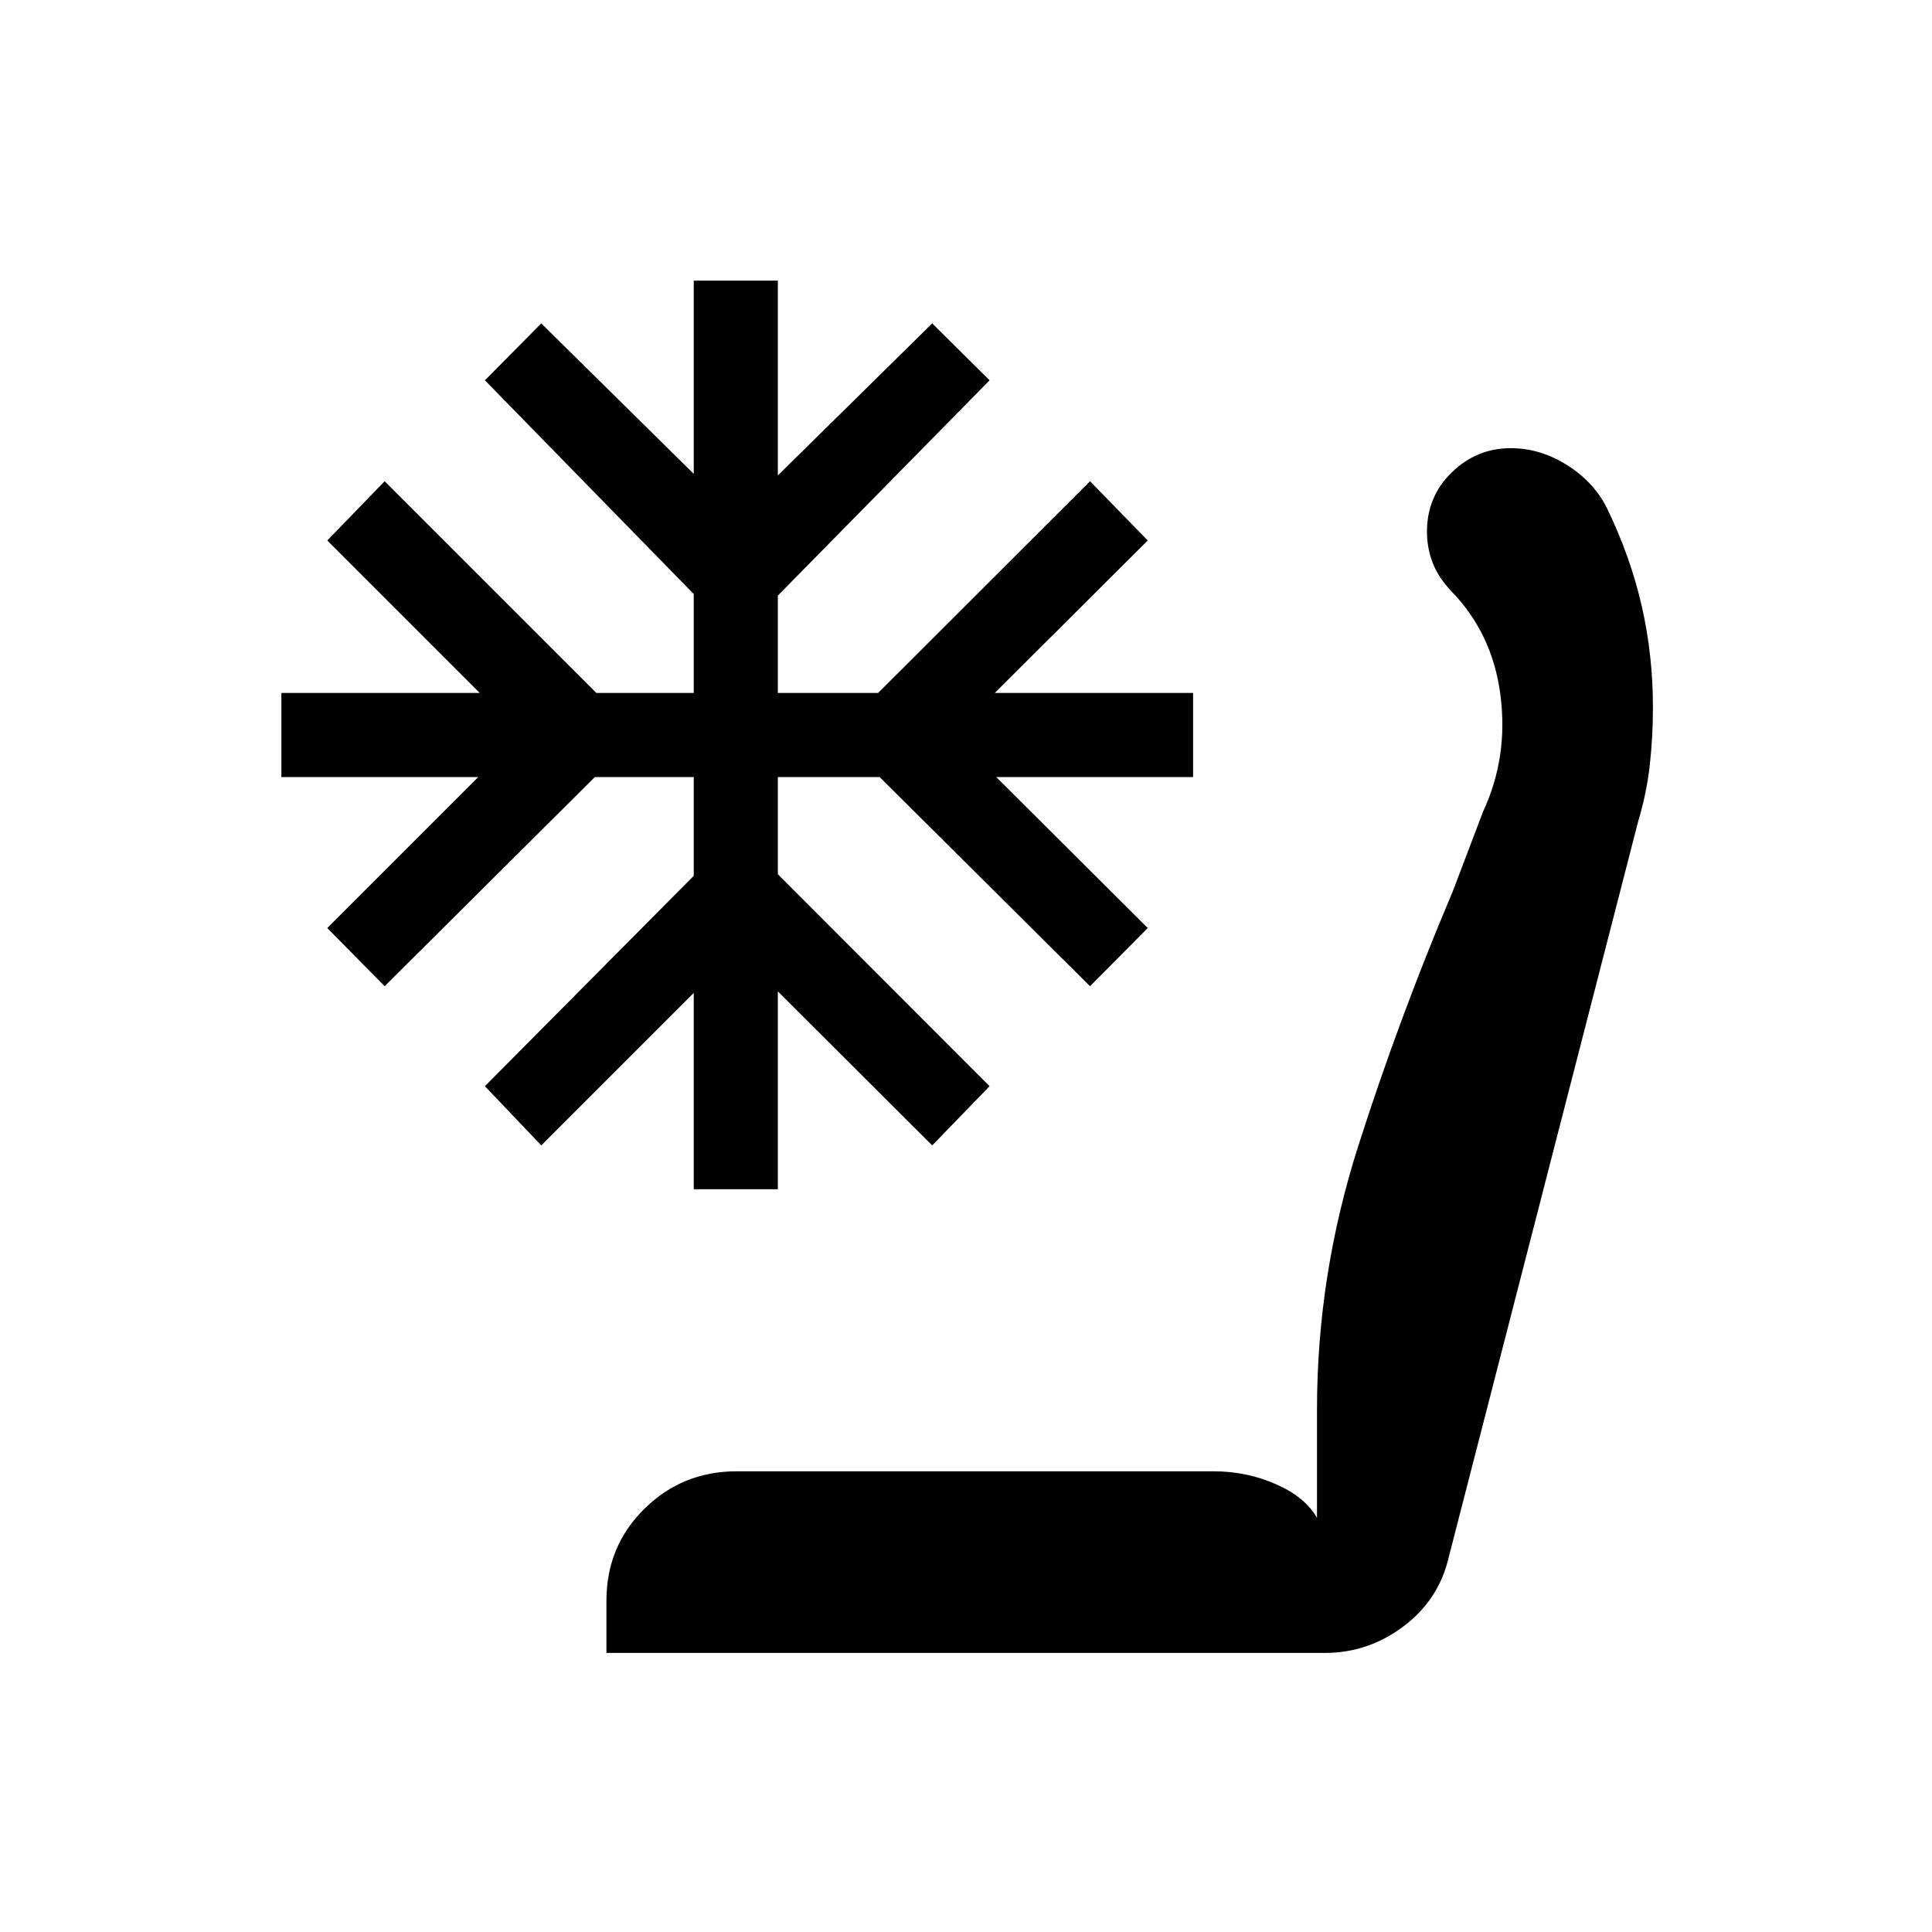 <svg xmlns="http://www.w3.org/2000/svg" height="40" viewBox="0 -960 960 960" width="40"><path d="M301.33-138.67v-25.92q0-27.13 18.9-45.73 18.9-18.6 45.77-18.6h237.08q16.28 0 30.84 6.37 14.57 6.37 20.49 16.76v-53.85q0-66.72 20.46-130.8 20.46-64.07 47.05-126.77l14.95-39.38q12.69-27.2 8.68-58.13-4.01-30.92-24.96-52.1-6.26-6.87-8.9-14.04-2.64-7.17-2.64-14.91 0-17.56 12.37-29.55 12.37-11.99 29.27-11.99 14.77 0 28.21 8.55 13.43 8.55 19.87 21.84 11.54 24 17.05 48.27 5.51 24.27 5.51 50.09 0 14.53-1.54 28.48-1.53 13.95-5.76 28.08l-94.06 365.36q-4.87 21.43-22.48 34.7-17.62 13.27-39.11 13.27H301.33Zm43.39-230.41v-97.54l-75.77 75.77-28-29.43 103.77-104.54v-49.05h-49.16L191.13-469.95l-28.51-28.92 75-75h-97.8v-41.8h98.56l-75.76-75.77 28.51-29.43 105.2 105.2h48.39v-49.15L240.95-771.03l28-28.28 75.77 74.77v-96.02h41.79v96.79l76.7-75.54 28.51 28.28-105.21 106.98v48.38h49.82l105.31-105.2 28.67 29.43-76.03 75.77h98.57v41.8h-97.8l75.26 75-28.67 28.92L437.1-573.87h-50.59v48.28l105.21 105.31-28.51 29.43-76.7-76.53v98.3h-41.79Z"/></svg>